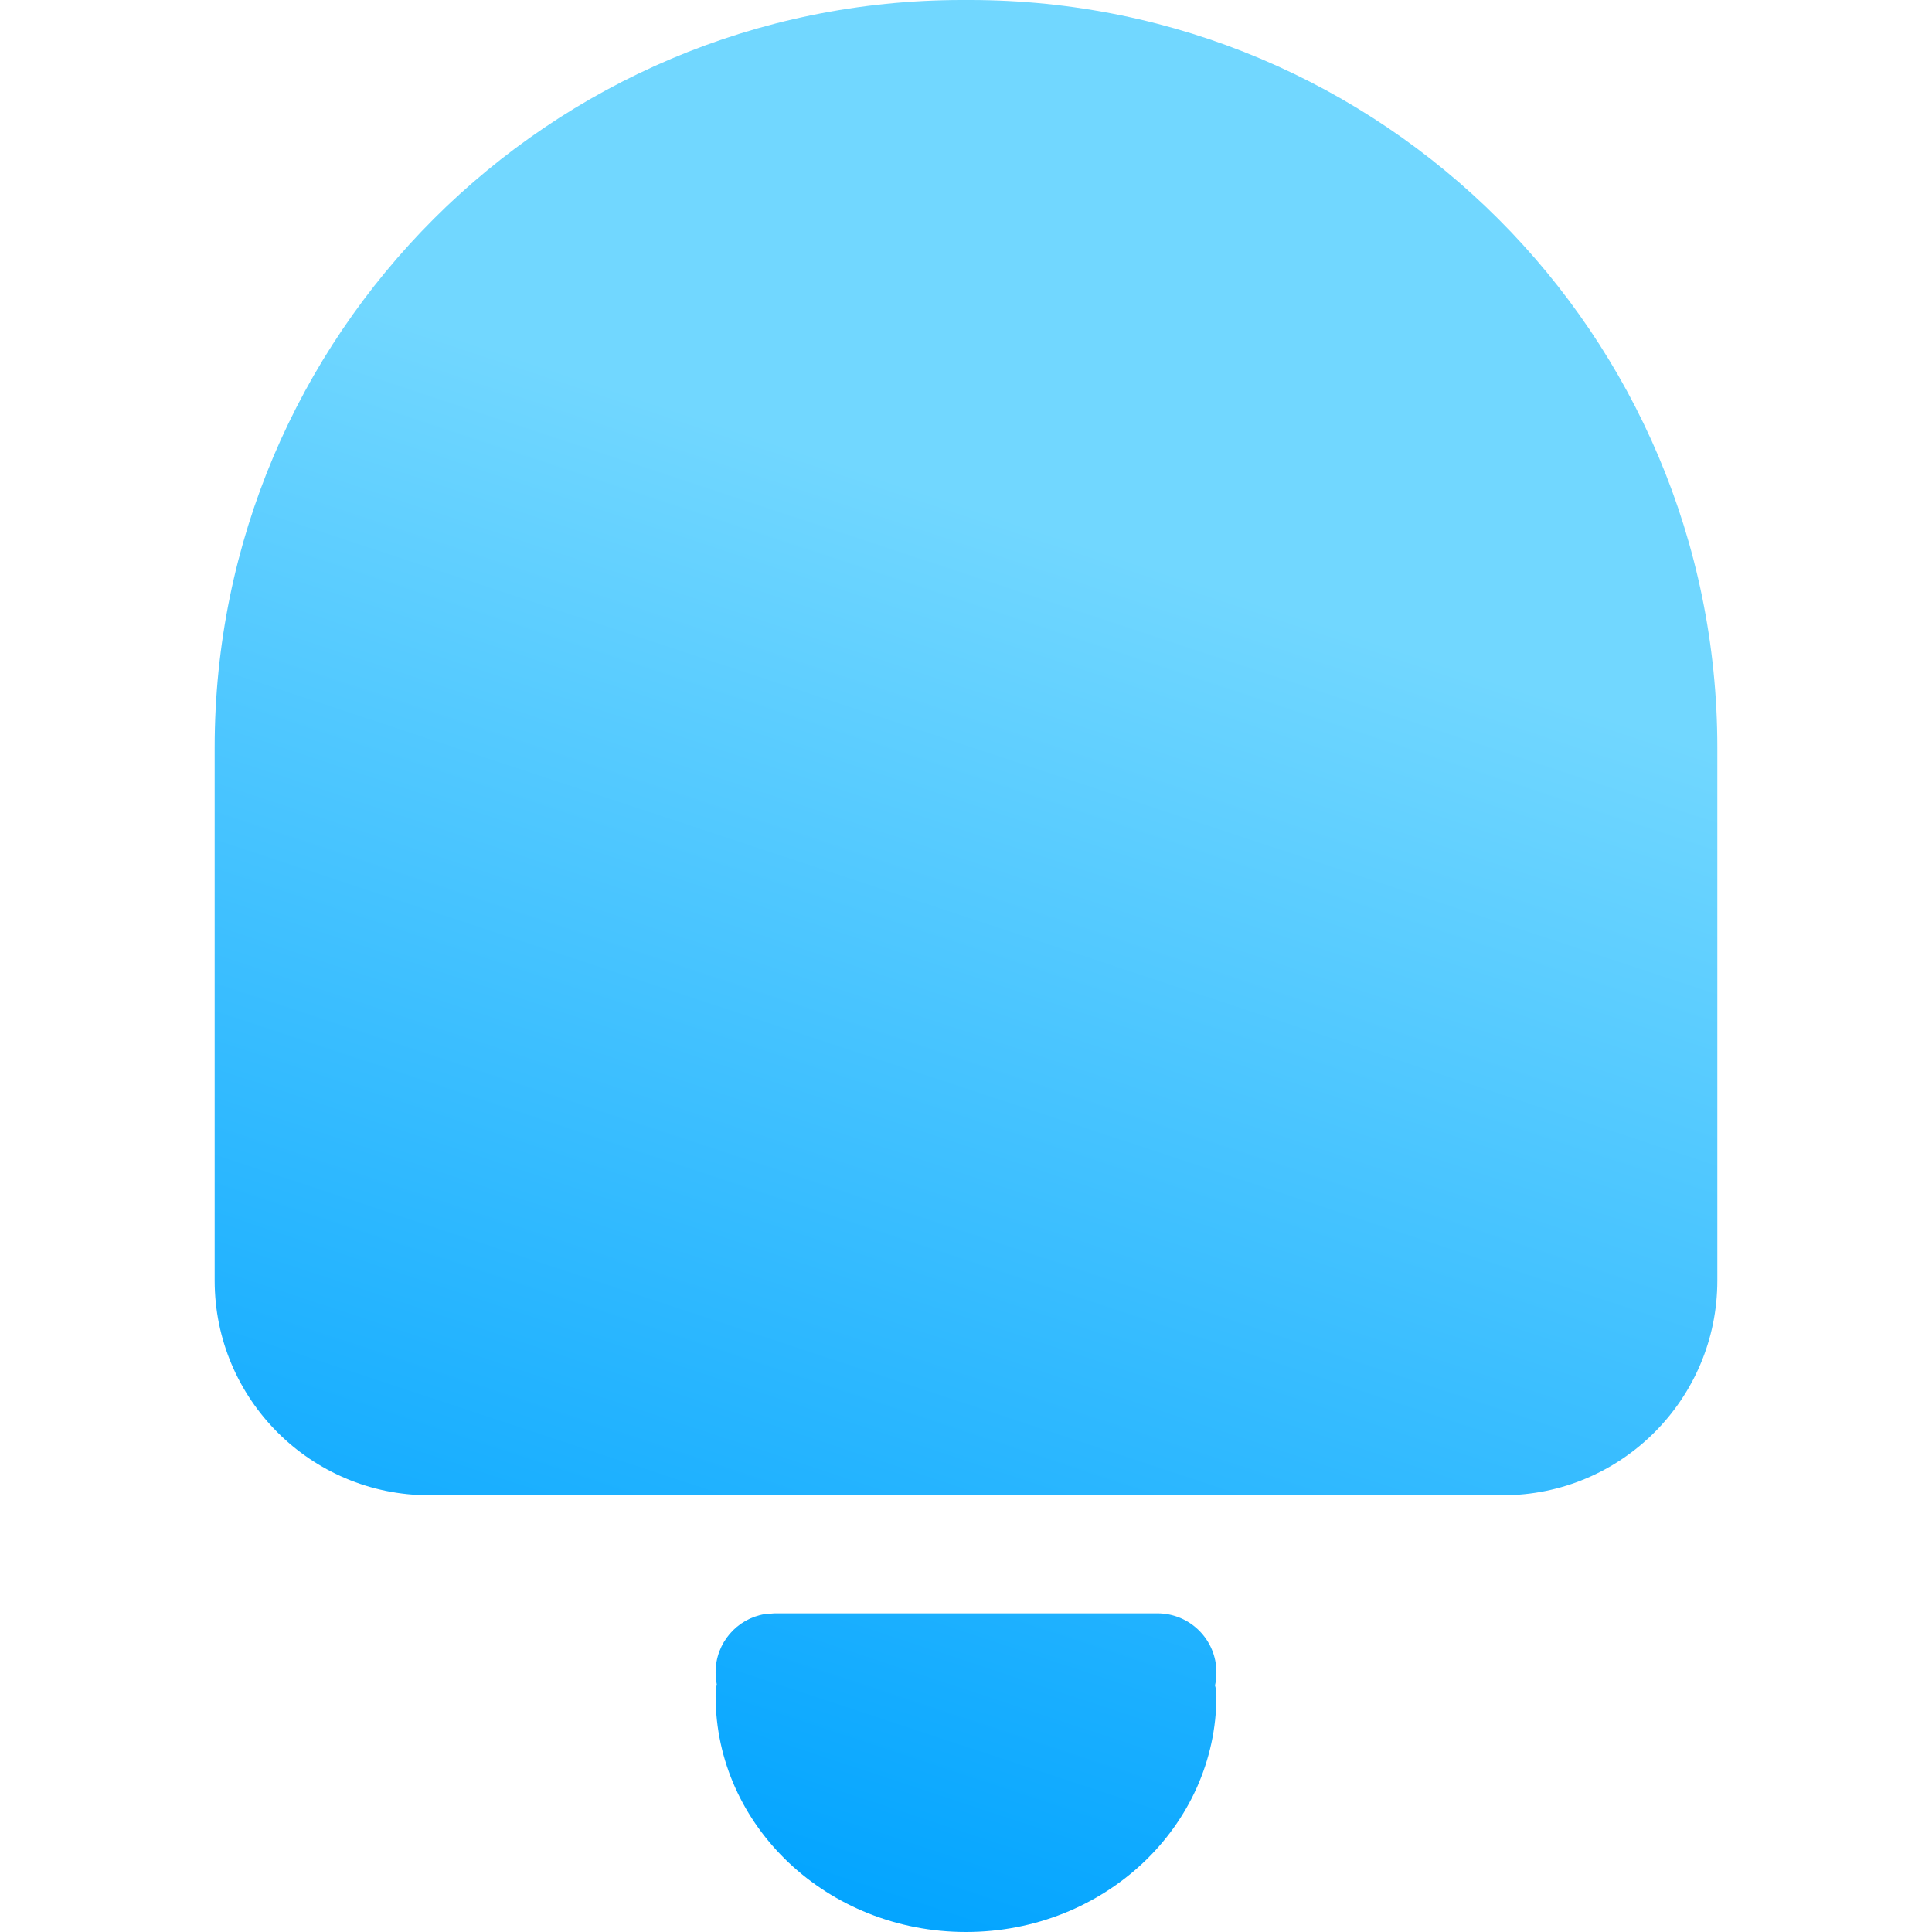<?xml version="1.0" encoding="UTF-8"?>
<svg width="18px" height="18px" viewBox="0 0 18 18" version="1.1" xmlns="http://www.w3.org/2000/svg" xmlns:xlink="http://www.w3.org/1999/xlink">
    <!-- Generator: Sketch 63.1 (92452) - https://sketch.com -->
    <title>消息</title>
    <desc>Created with Sketch.</desc>
    <defs>
        <linearGradient x1="58.057%" y1="28.225%" x2="39.864%" y2="100%" id="linearGradient-1">
            <stop stop-color="#71D7FF" offset="0%"></stop>
            <stop stop-color="#00A3FF" offset="100%"></stop>
        </linearGradient>
    </defs>
    <g id="页面-" stroke="none" stroke-width="1" fill="none" fill-rule="evenodd">
        <g id="设置-设置备份" transform="translate(-20, -446)" fill="url(#linearGradient-1)">
            <g id="list-2" transform="translate(0, 333)">
                <g id="消息" transform="translate(20, 113)">
                    <path d="M10.783,15.031 C11.087,15.031 11.333,15.277 11.333,15.58 C11.333,15.623 11.329,15.664 11.32,15.703 C11.329,15.732 11.333,15.765 11.333,15.8 C11.333,17.015 10.289,18 9,18 C7.711,18 6.667,17.015 6.667,15.8 C6.667,15.762 6.671,15.726 6.678,15.693 C6.671,15.658 6.667,15.619 6.667,15.58 C6.667,15.307 6.866,15.08 7.127,15.038 L7.217,15.031 L10.783,15.031 Z M9.035,0 C12.881,-1.59483723e-15 16,3.119 16,6.965 L16,11.931 C16,13.035 15.105,13.931 14,13.931 L4,13.931 C2.895,13.931 2,13.035 2,11.931 L2,6.965 C2,3.119 5.119,7.06658807e-16 8.965,0 L9.035,0 Z" id="形状结合"></path>
                </g>
            </g>
        </g>
    </g>
</svg>